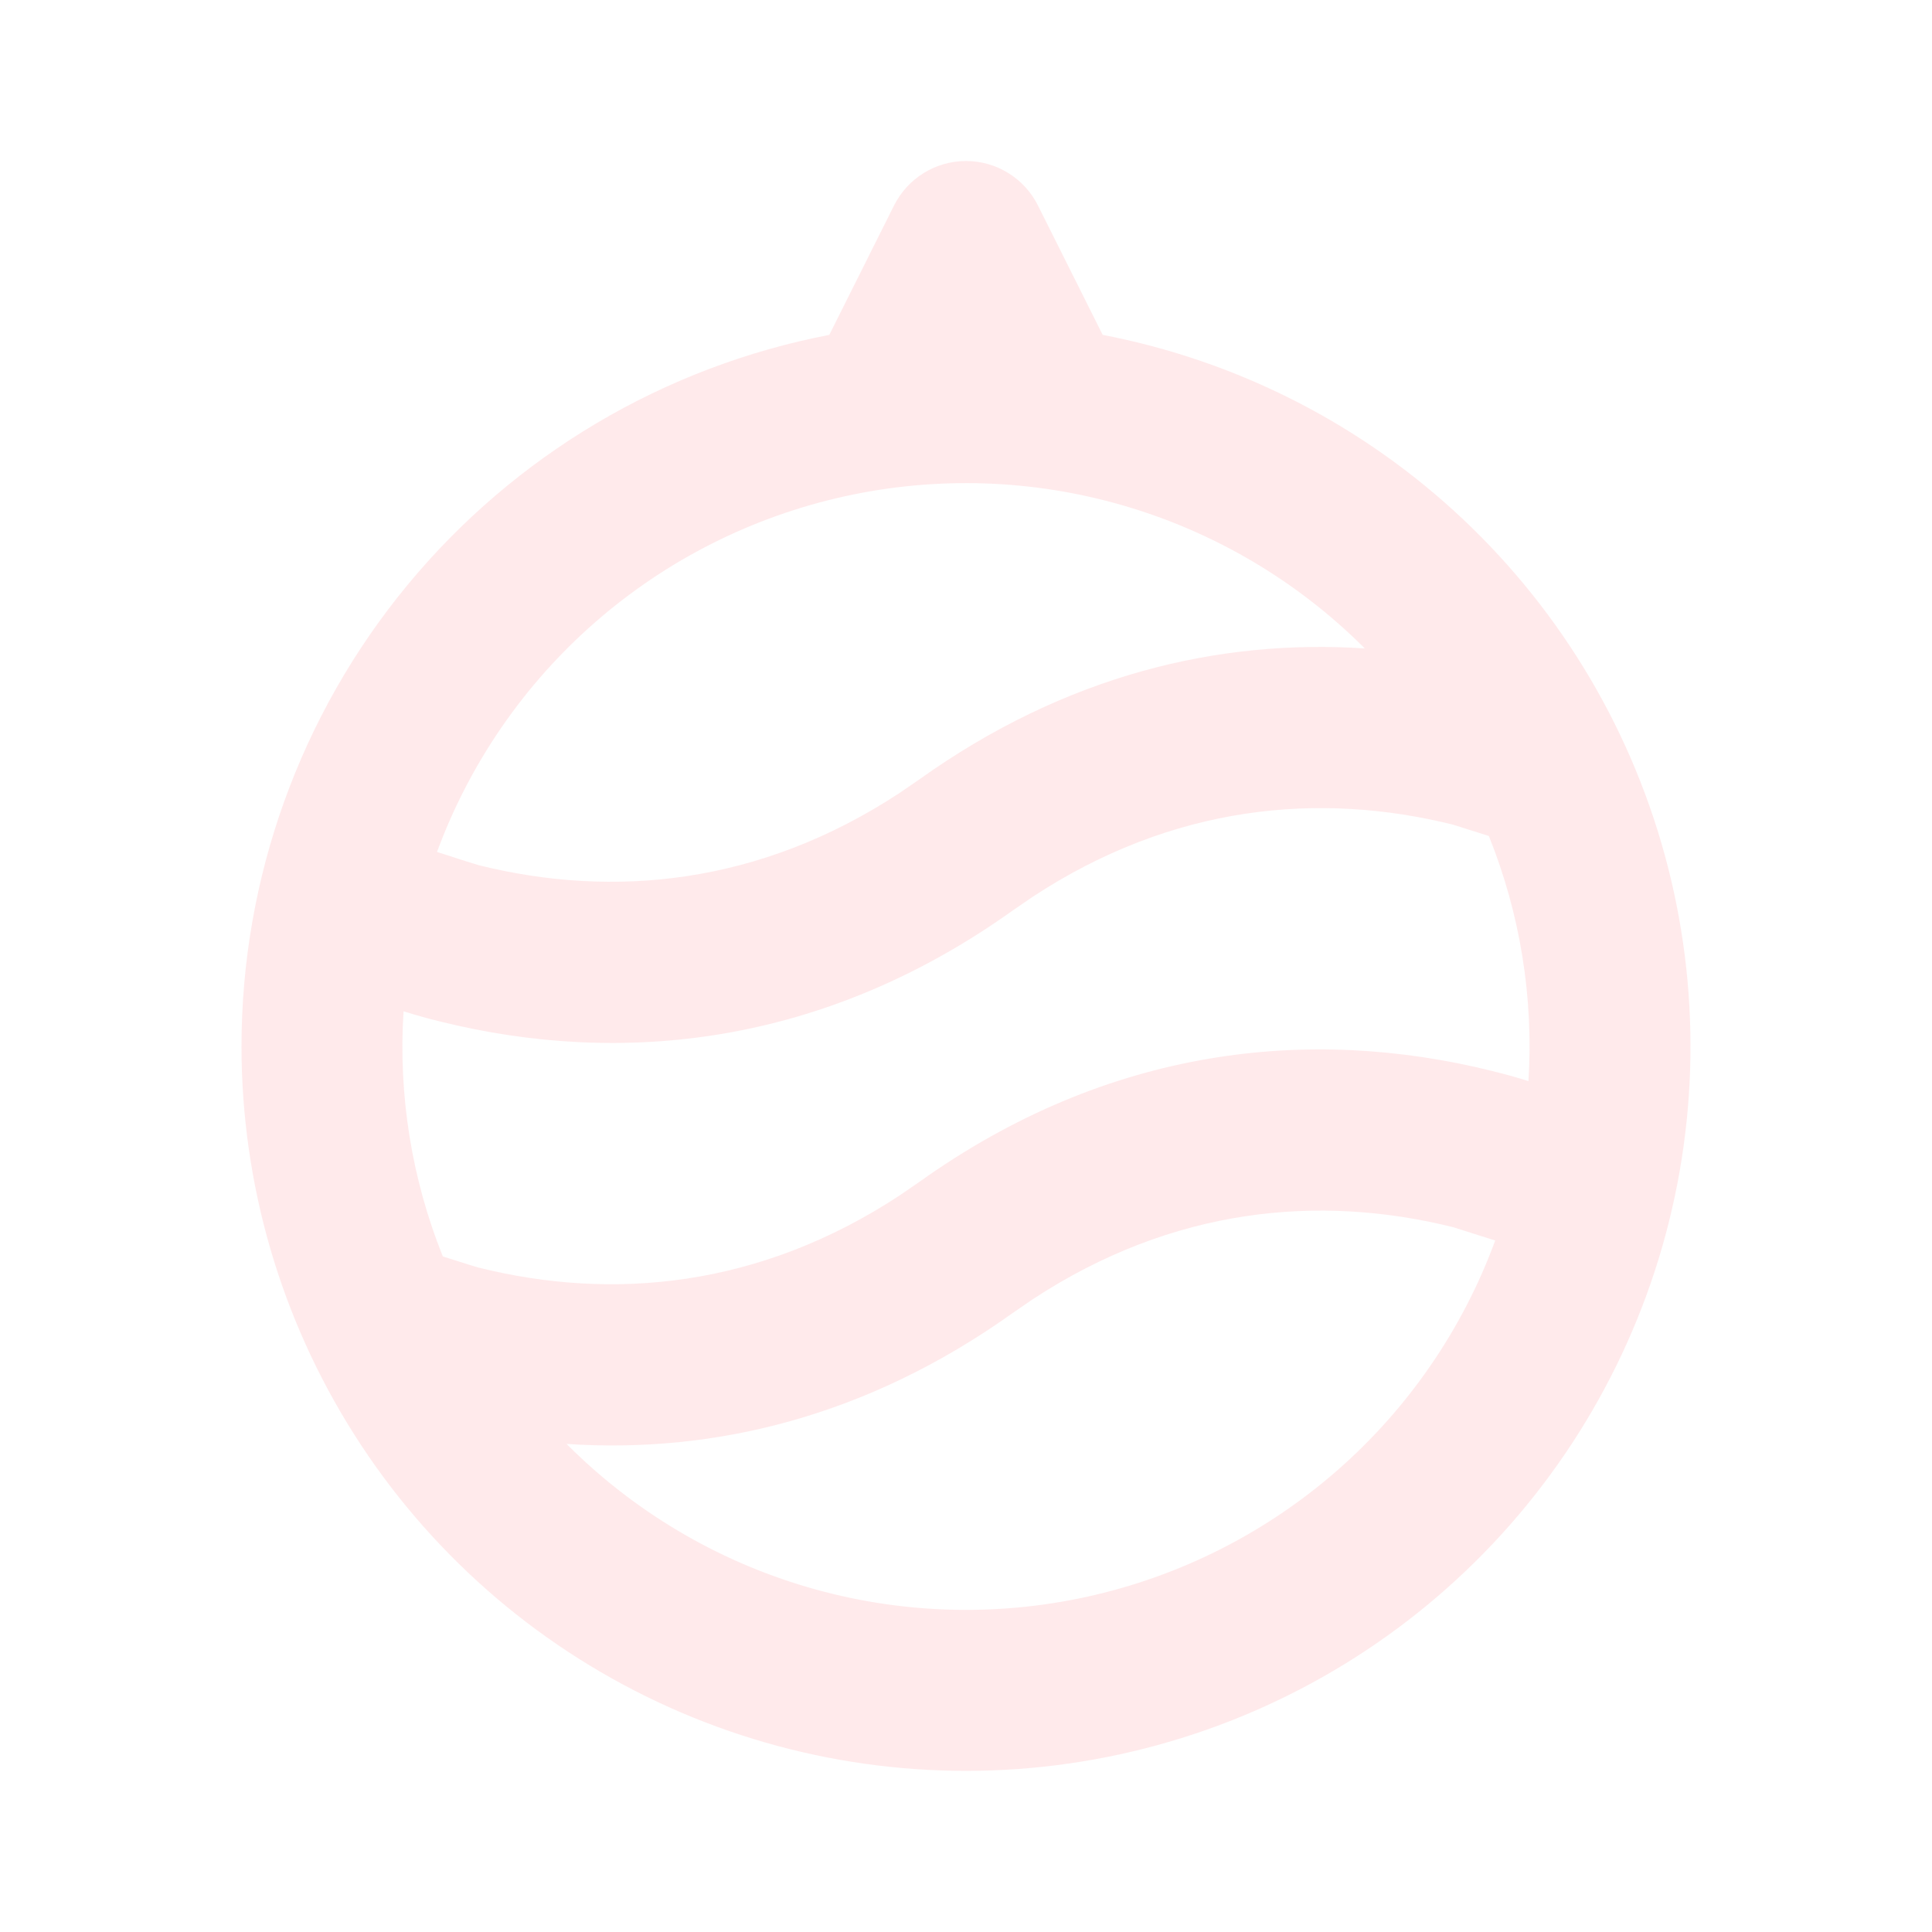 <svg width="200" height="200" viewBox="0 0 200 200" fill="none" xmlns="http://www.w3.org/2000/svg">
<g id="mingcute:christmas-ball-line" clip-path="url(#clip0_18_3633)">
<g id="Group">
<path id="Vector" fill-rule="evenodd" clip-rule="evenodd" d="M100 16.667C101.547 16.668 103.064 17.099 104.379 17.913C105.695 18.727 106.758 19.891 107.45 21.275L114.15 34.667C128.122 37.351 141.042 43.954 151.402 53.705C161.763 63.456 169.136 75.952 172.661 89.736C176.186 103.52 175.718 118.022 171.312 131.55C166.905 145.077 158.742 157.073 147.774 166.135C136.807 175.198 123.488 180.954 109.372 182.732C95.256 184.51 80.926 182.236 68.054 176.176C55.181 170.116 44.298 160.519 36.675 148.506C29.052 136.494 25.003 122.561 25 108.333C25.002 90.896 31.077 74.004 42.182 60.561C53.286 47.117 68.727 37.961 85.85 34.667L92.55 21.275C93.242 19.891 94.305 18.727 95.621 17.913C96.936 17.099 98.453 16.668 100 16.667ZM41.775 104.692C41.222 113.347 42.611 122.017 45.842 130.067C48.133 130.792 49.383 131.192 49.592 131.233C63.417 134.667 78.583 133.3 93.092 123.775L95.158 122.358C114.742 108.367 135.6 106.183 154.425 110.858C155.858 111.208 157.125 111.567 158.225 111.917C158.767 103.258 157.366 94.589 154.125 86.542L150.408 85.367C136.583 81.933 121.425 83.3 106.908 92.833L104.842 94.25C85.267 108.233 64.408 110.417 45.575 105.75C44.298 105.436 43.031 105.083 41.775 104.692ZM45.233 88.192C47.908 89.058 49.367 89.517 49.592 89.575C63.417 93 78.583 91.633 93.092 82.108L95.158 80.692C110.275 69.892 126.158 66.125 141.283 67.125C134.359 60.194 125.802 55.118 116.4 52.365C106.999 49.611 97.055 49.269 87.486 51.37C77.917 53.47 69.031 57.946 61.647 64.383C54.263 70.822 48.618 79.015 45.233 88.208V88.192ZM154.783 128.417L150.408 127.033C136.583 123.6 121.425 124.967 106.908 134.5L104.842 135.917C89.7 146.733 73.792 150.492 58.65 149.475C65.571 156.425 74.132 161.519 83.543 164.286C92.953 167.052 102.909 167.402 112.49 165.304C122.072 163.205 130.97 158.725 138.362 152.278C145.754 145.83 151.402 137.624 154.783 128.417Z" fill="#FFD6D9" fill-opacity="0.5"/>
</g>
</g>
<defs>
<clipPath id="clip0_18_3633">
<rect width="200" height="200" fill="white"/>
</clipPath>
</defs>
</svg>
